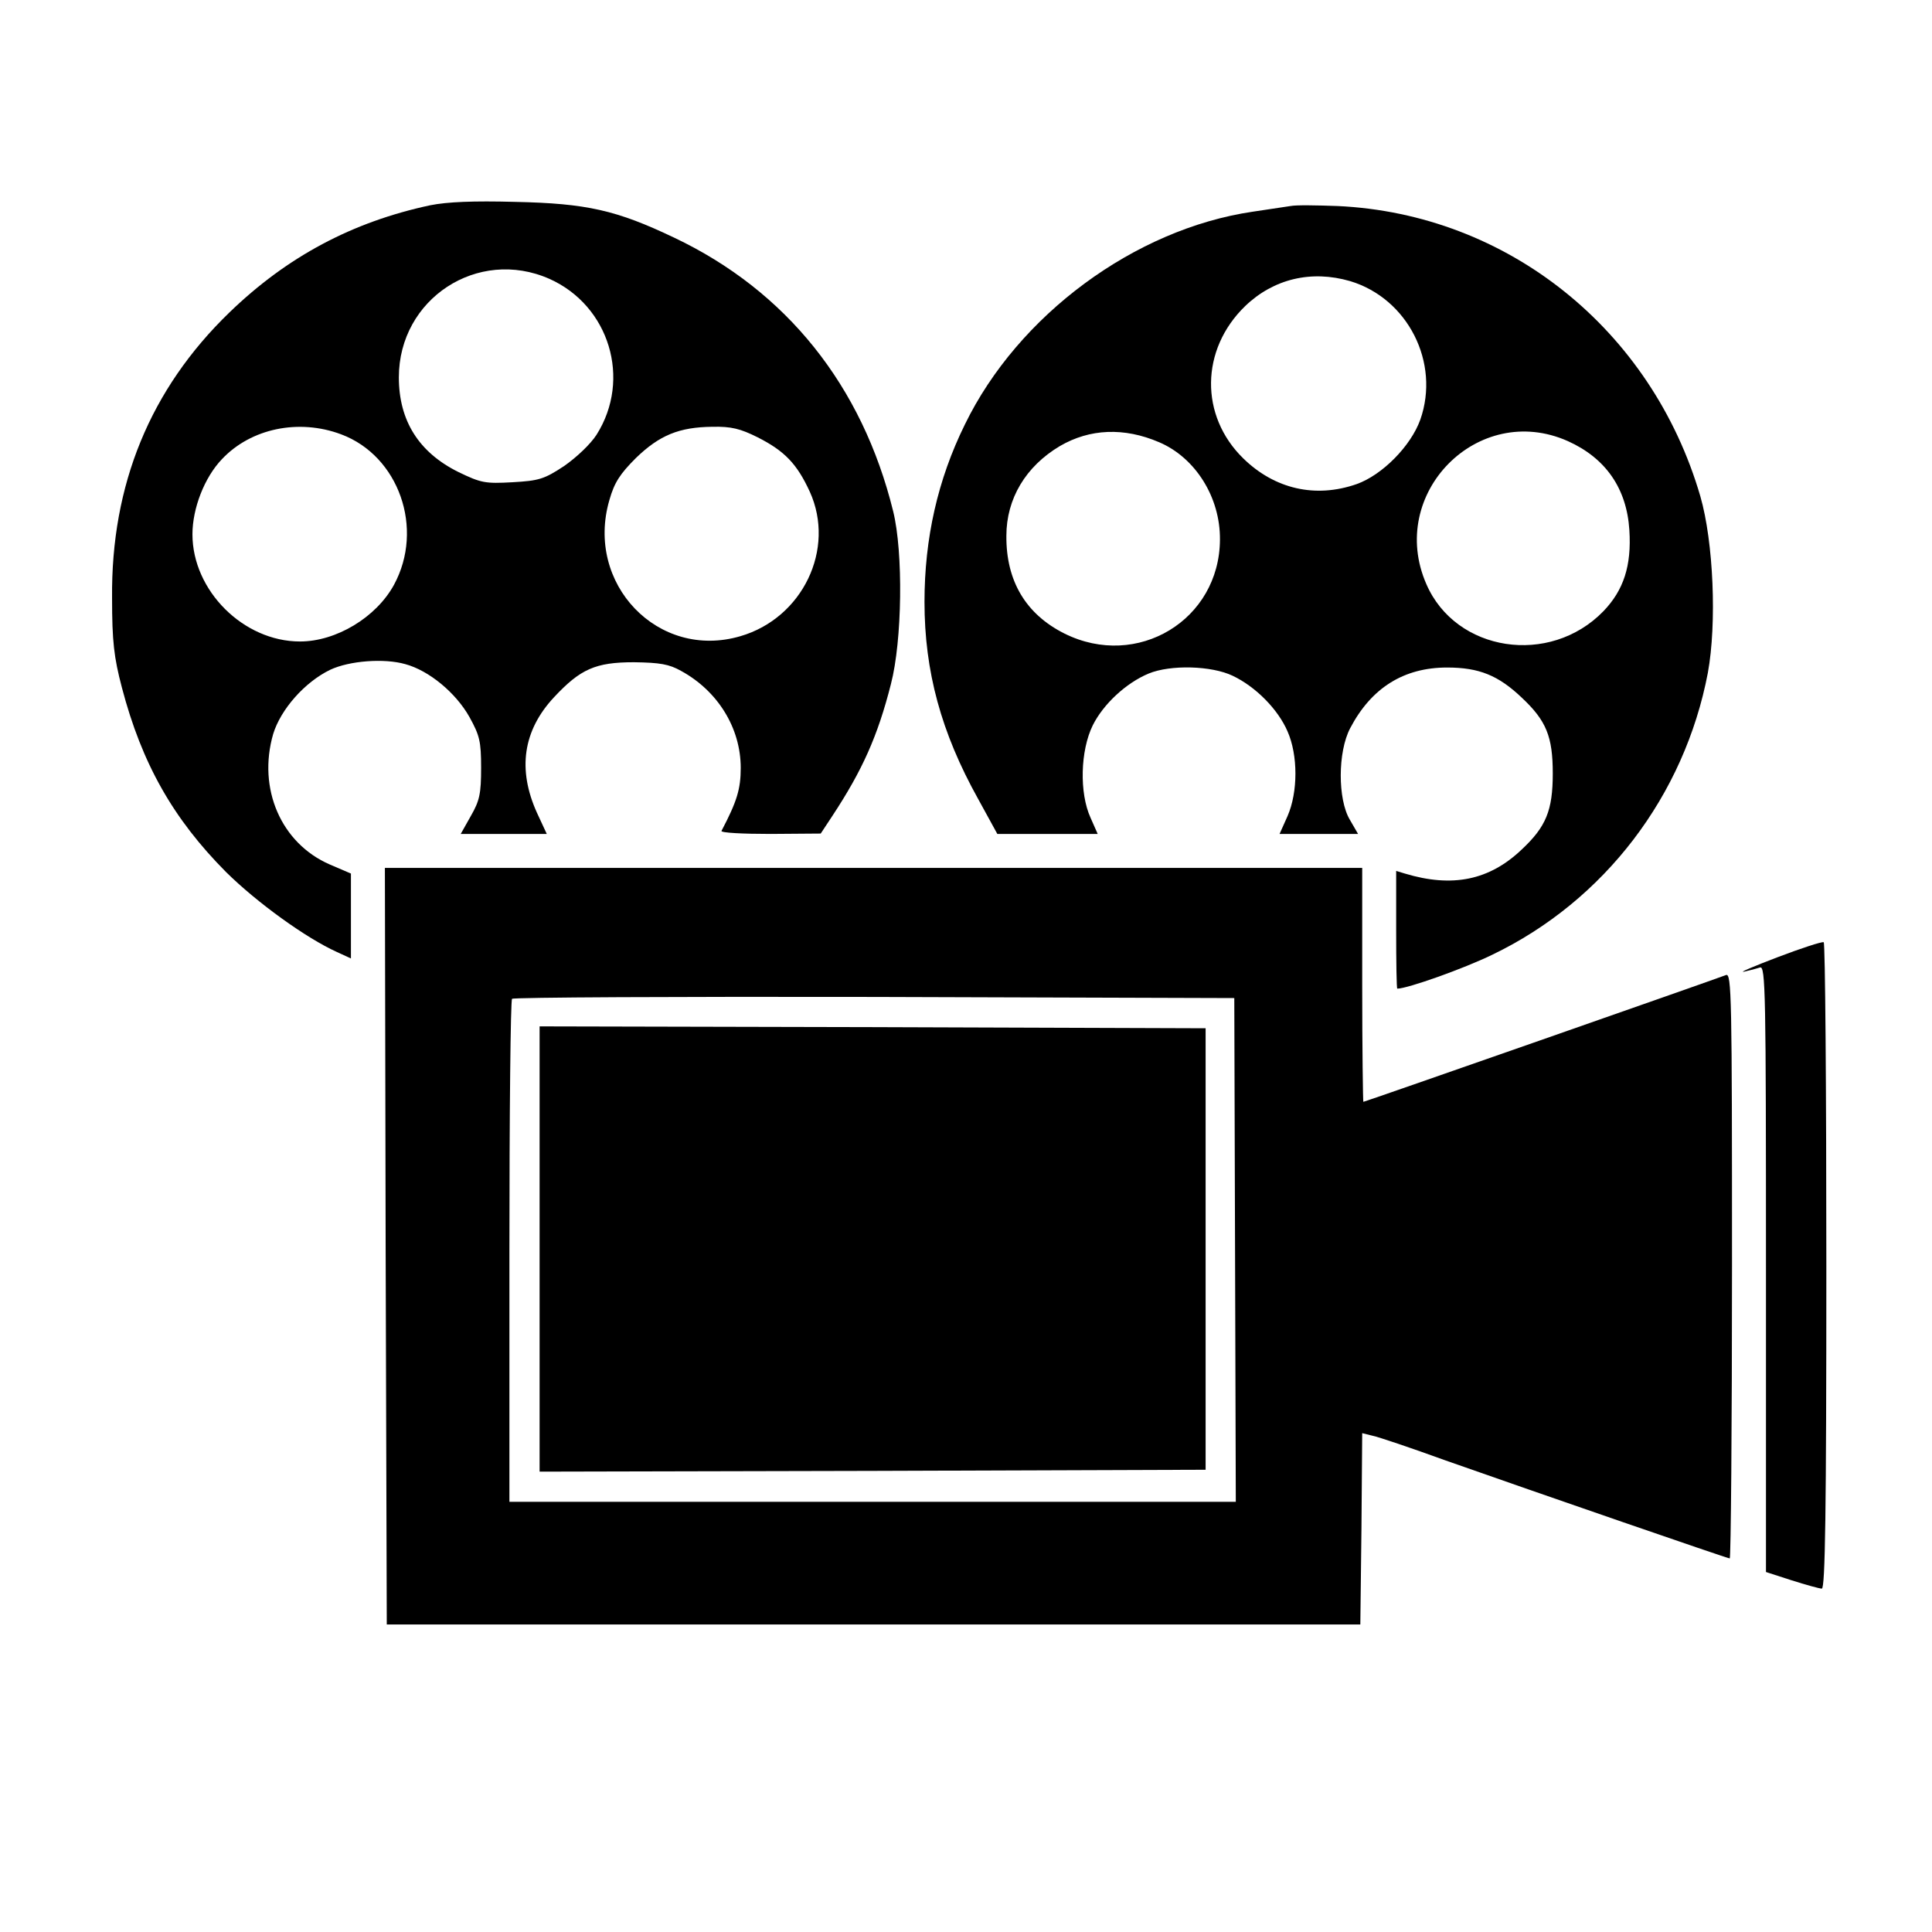 <?xml version="1.0" standalone="no"?>
<!DOCTYPE svg PUBLIC "-//W3C//DTD SVG 20010904//EN"
 "http://www.w3.org/TR/2001/REC-SVG-20010904/DTD/svg10.dtd">
<svg version="1.0" xmlns="http://www.w3.org/2000/svg"
 width="512pt" height="512pt" viewBox="0 0 512 512"
 preserveAspectRatio="xMidYMid meet">
<g transform="translate(0,512) scale(0.1,-0.1)"
fill="#000000" stroke="none">
<path d="M1140 4576 c-206 -44 -379 -136 -532 -284 -210 -203 -314 -457 -311
-757 0 -115 5 -157 26 -237 53 -202 136 -348 276 -489 82 -81 212 -175 294
-212 l37 -17 0 113 0 112 -56 24 c-129 56 -192 201 -150 346 20 65 83 137 151
170 51 24 143 31 199 15 63 -17 134 -76 170 -140 27 -49 31 -64 31 -135 0 -68
-4 -87 -27 -127 l-27 -48 114 0 114 0 -26 56 c-52 115 -37 218 45 306 70 75
110 93 212 93 69 -1 93 -5 125 -23 97 -53 158 -151 158 -257 0 -56 -10 -89
-51 -167 -2 -5 56 -8 130 -8 l133 1 31 47 c79 120 120 211 155 349 30 115 33
349 6 458 -82 333 -283 584 -580 725 -153 73 -232 91 -422 95 -111 3 -180 0
-225 -9z m316 -195 c159 -71 218 -266 125 -413 -16 -25 -53 -60 -86 -83 -53
-35 -67 -39 -137 -43 -72 -4 -83 -2 -143 27 -105 52 -158 136 -158 251 0 208
209 345 399 261z m-552 -412 c153 -57 221 -250 140 -399 -47 -86 -153 -150
-249 -150 -150 0 -285 135 -285 284 0 69 32 151 78 199 77 82 204 108 316 66z
m1104 -8 c71 -36 104 -70 138 -144 69 -152 -19 -335 -184 -383 -218 -64 -412
139 -347 361 13 46 28 69 70 111 63 61 115 82 203 83 50 1 74 -5 120 -28z"/>
<path d="M3420 4574 c-14 -2 -59 -9 -100 -15 -313 -46 -622 -274 -763 -564
-72 -146 -107 -302 -107 -470 0 -184 44 -346 142 -522 l51 -93 133 0 133 0
-19 43 c-30 66 -27 178 6 245 28 56 88 112 148 137 58 24 167 21 223 -6 61
-29 120 -89 145 -147 28 -63 28 -161 0 -225 l-21 -47 104 0 104 0 -22 38 c-32
54 -32 179 1 242 56 107 142 161 257 161 85 0 136 -21 198 -80 65 -61 82 -103
82 -201 0 -98 -18 -141 -82 -201 -86 -82 -184 -102 -310 -64 l-23 7 0 -156 c0
-86 1 -156 3 -156 27 0 176 53 252 90 297 143 509 421 571 747 24 131 15 347
-20 468 -129 442 -511 748 -961 769 -55 2 -111 3 -125 0z m158 -199 c153 -46
239 -216 186 -367 -25 -70 -101 -147 -169 -171 -109 -38 -217 -13 -300 68
-116 113 -114 289 5 404 75 72 175 96 278 66z m-506 -427 c96 -41 162 -146
161 -258 -1 -213 -219 -345 -412 -249 -102 51 -155 139 -154 259 0 98 51 184
142 238 79 46 170 50 263 10z m1083 3 c100 -45 156 -125 163 -236 6 -94 -15
-159 -69 -215 -142 -146 -391 -108 -469 72 -105 240 137 485 375 379z"/>
<path d="M1022 1818 l3 -1003 1290 0 1290 0 3 254 2 253 28 -7 c15 -3 101 -32
192 -65 247 -87 748 -260 754 -260 3 0 6 349 6 776 0 714 -1 776 -16 770 -34
-13 -957 -336 -961 -336 -1 0 -3 140 -3 310 l0 310 -1295 0 -1295 0 2 -1002z
m2251 -10 l2 -668 -962 0 -963 0 0 663 c0 365 3 667 7 670 3 4 436 6 960 5
l954 -3 2 -667z"/>
<path d="M1430 1810 l0 -590 883 2 882 3 0 585 0 585 -882 3 -883 2 0 -590z"/>
<path d="M4710 2583 c-63 -24 -103 -41 -88 -38 14 3 33 8 42 11 15 6 16 -66
16 -798 l0 -804 68 -22 c38 -12 74 -22 80 -22 9 0 12 205 12 854 0 470 -3 857
-7 859 -5 2 -60 -16 -123 -40z"/>
</g>
</svg>
